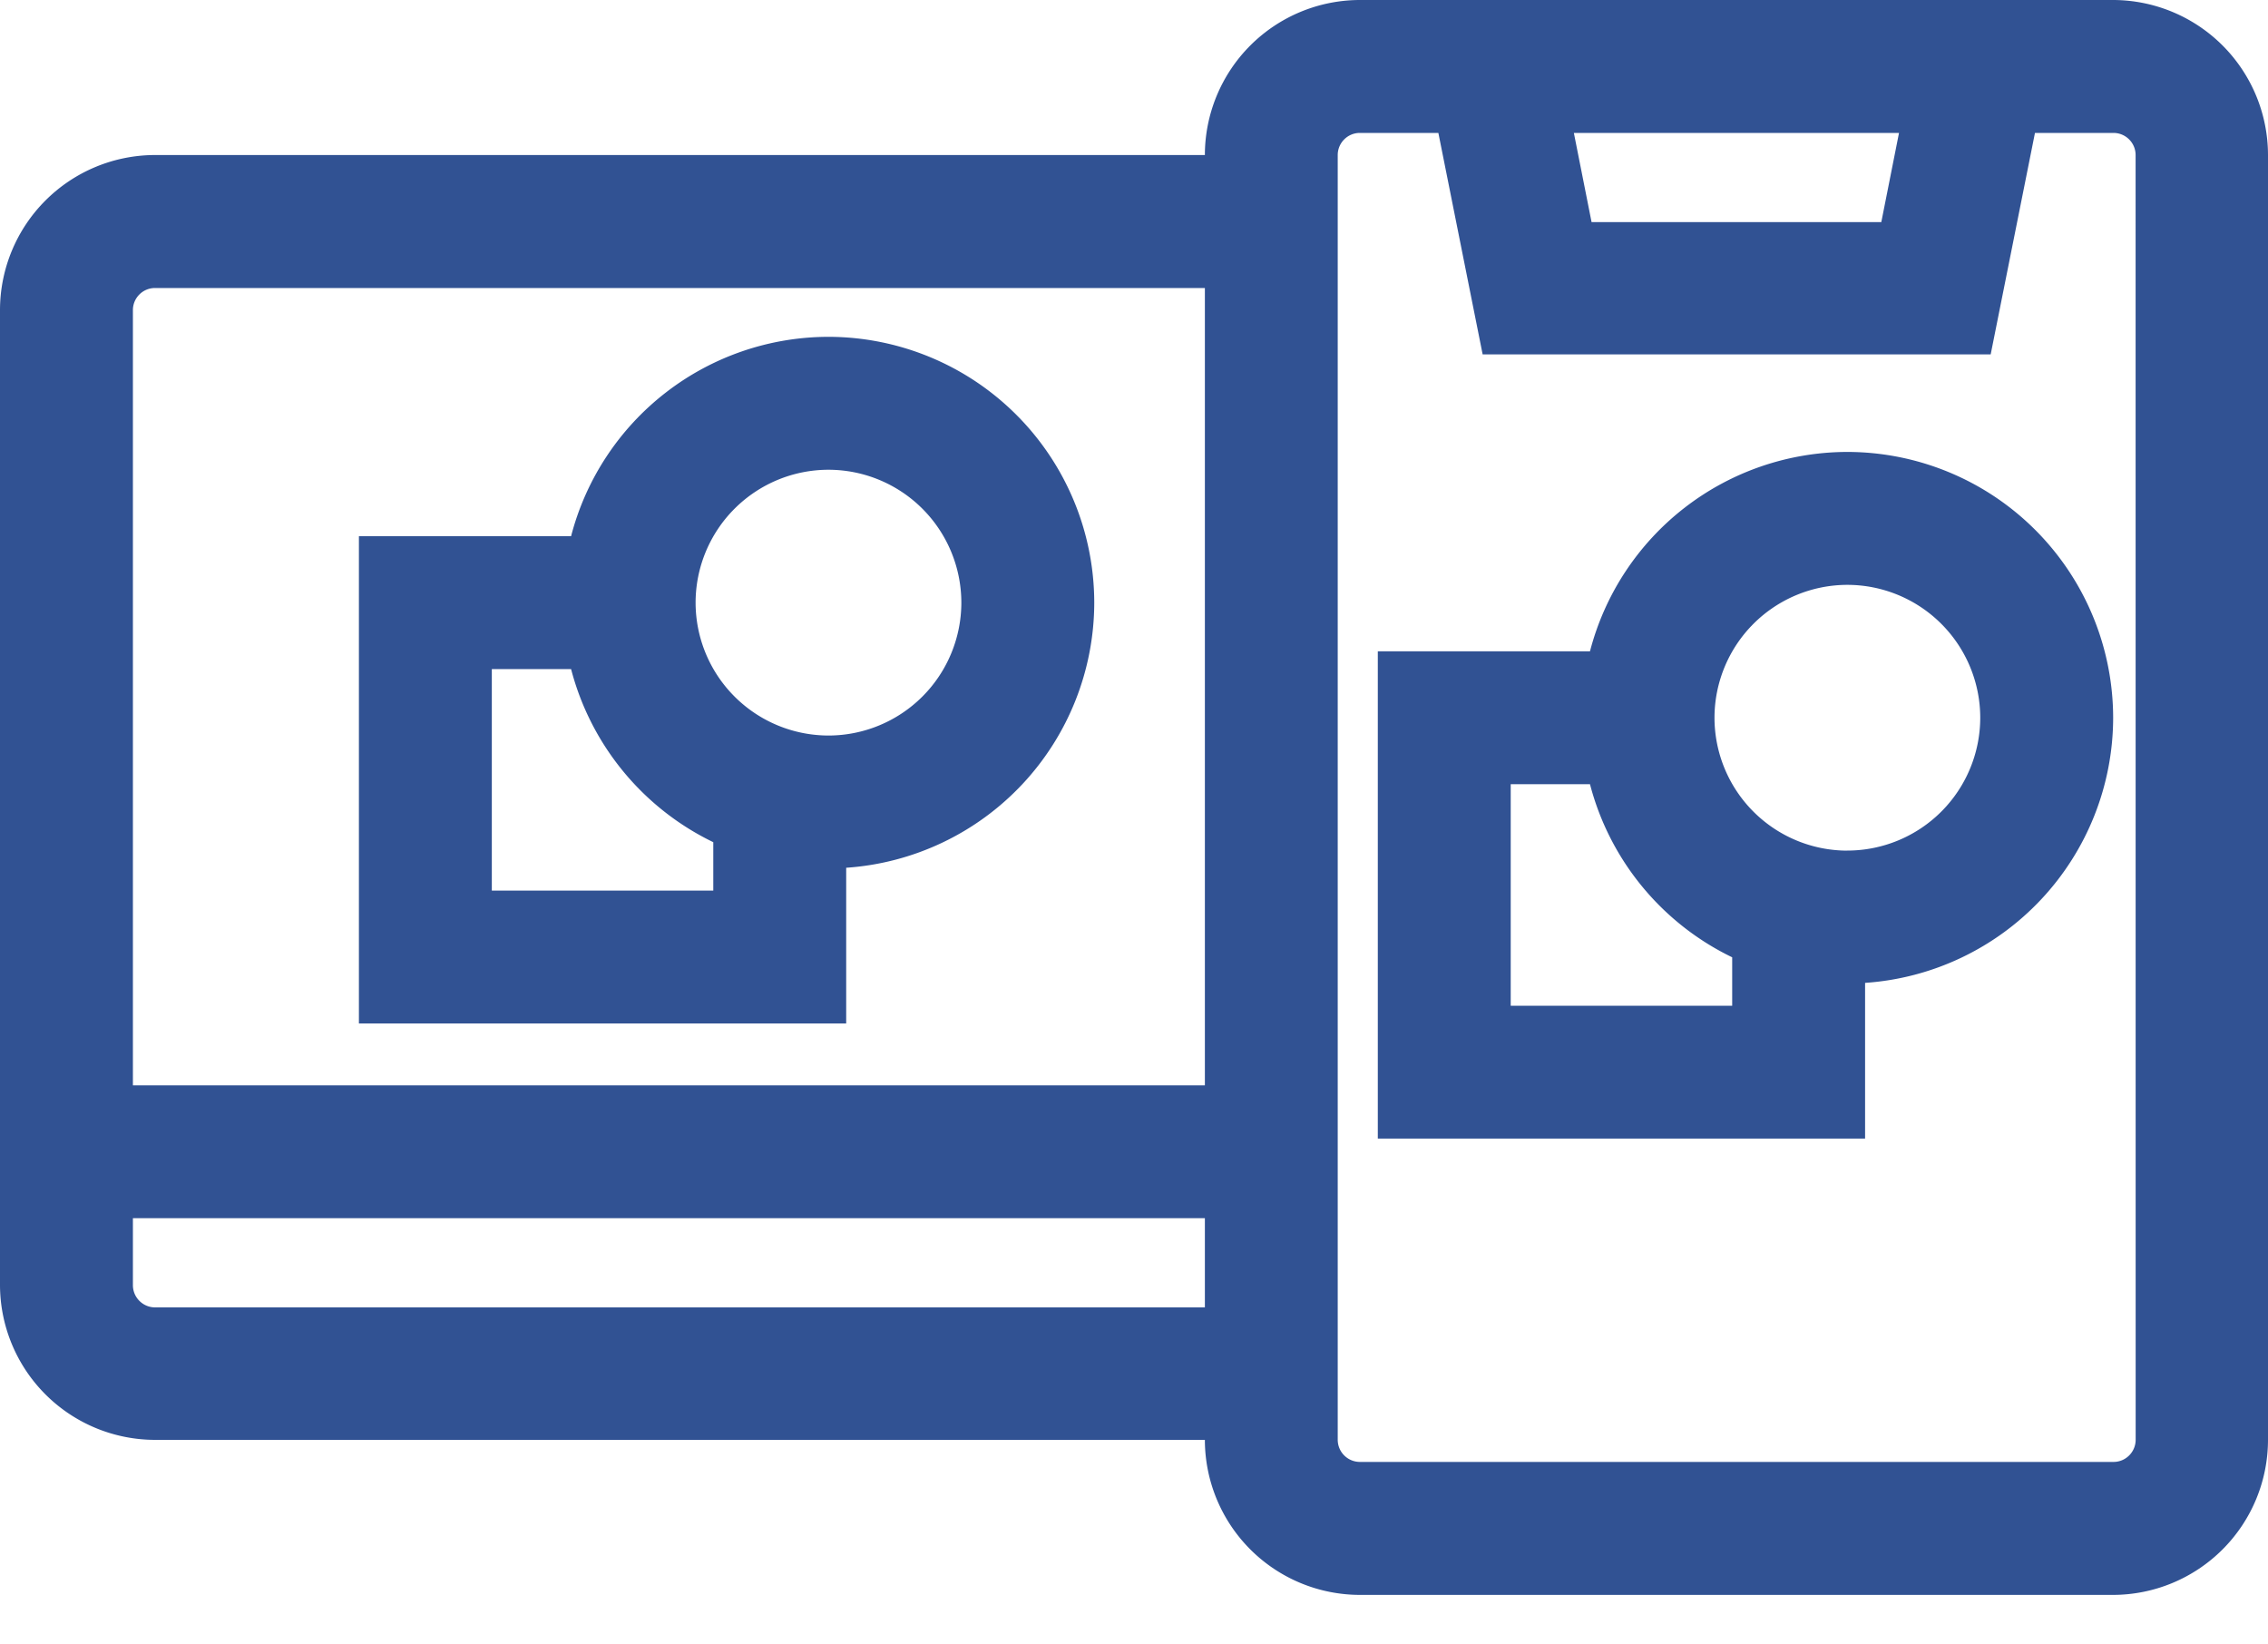<svg xmlns="http://www.w3.org/2000/svg" width="40" height="29" viewBox="0 0 40 29"><g><g><g><path fill="#315293" d="M37.666 25.39c0 .216-.175.391-.39.391H23.984a.391.391 0 0 1-.391-.39V2.734c0-.215.175-.39.39-.39h1.385l.781 3.906h8.96l.781-3.906h1.384c.216 0 .391.175.391.39zM33.492 2.345l-.312 1.572h-5.11l-.312-1.572zM21.25 19.14H2.344V5.469c0-.216.175-.39.39-.39H21.25zm0 3.916H2.734a.392.392 0 0 1-.39-.393v-1.18H21.25zM37.266 0H23.984a2.737 2.737 0 0 0-2.734 2.734H2.734A2.737 2.737 0 0 0 0 5.47v17.187a2.737 2.737 0 0 0 2.734 2.735H21.25a2.737 2.737 0 0 0 2.734 2.734h13.282A2.737 2.737 0 0 0 40 25.391V2.734A2.737 2.737 0 0 0 37.266 0z"/></g><g><path fill="#315293" d="M14.611 12.971a2.346 2.346 0 0 1-2.343-2.344 2.346 2.346 0 0 1 2.343-2.343 2.346 2.346 0 0 1 2.344 2.343 2.346 2.346 0 0 1-2.344 2.344zm-2.031 2.735H8.674v-3.907h1.398a4.708 4.708 0 0 0 2.508 3.053zm2.031-9.766a4.696 4.696 0 0 0-4.539 3.516H6.33v8.593h8.594v-2.746a4.693 4.693 0 0 0 4.375-4.676A4.693 4.693 0 0 0 14.61 5.94z"/></g><g><path fill="#315293" d="M32.581 15.001a2.346 2.346 0 0 1-2.343-2.343 2.346 2.346 0 0 1 2.343-2.344 2.346 2.346 0 0 1 2.344 2.344A2.346 2.346 0 0 1 32.581 15zm-2.031 2.735h-3.906v-3.907h1.398a4.708 4.708 0 0 0 2.508 3.053zm2.031-9.766a4.696 4.696 0 0 0-4.539 3.516H24.3v8.593h8.594v-2.746a4.693 4.693 0 0 0 4.375-4.675A4.693 4.693 0 0 0 32.58 7.97z"/></g></g></g></svg>